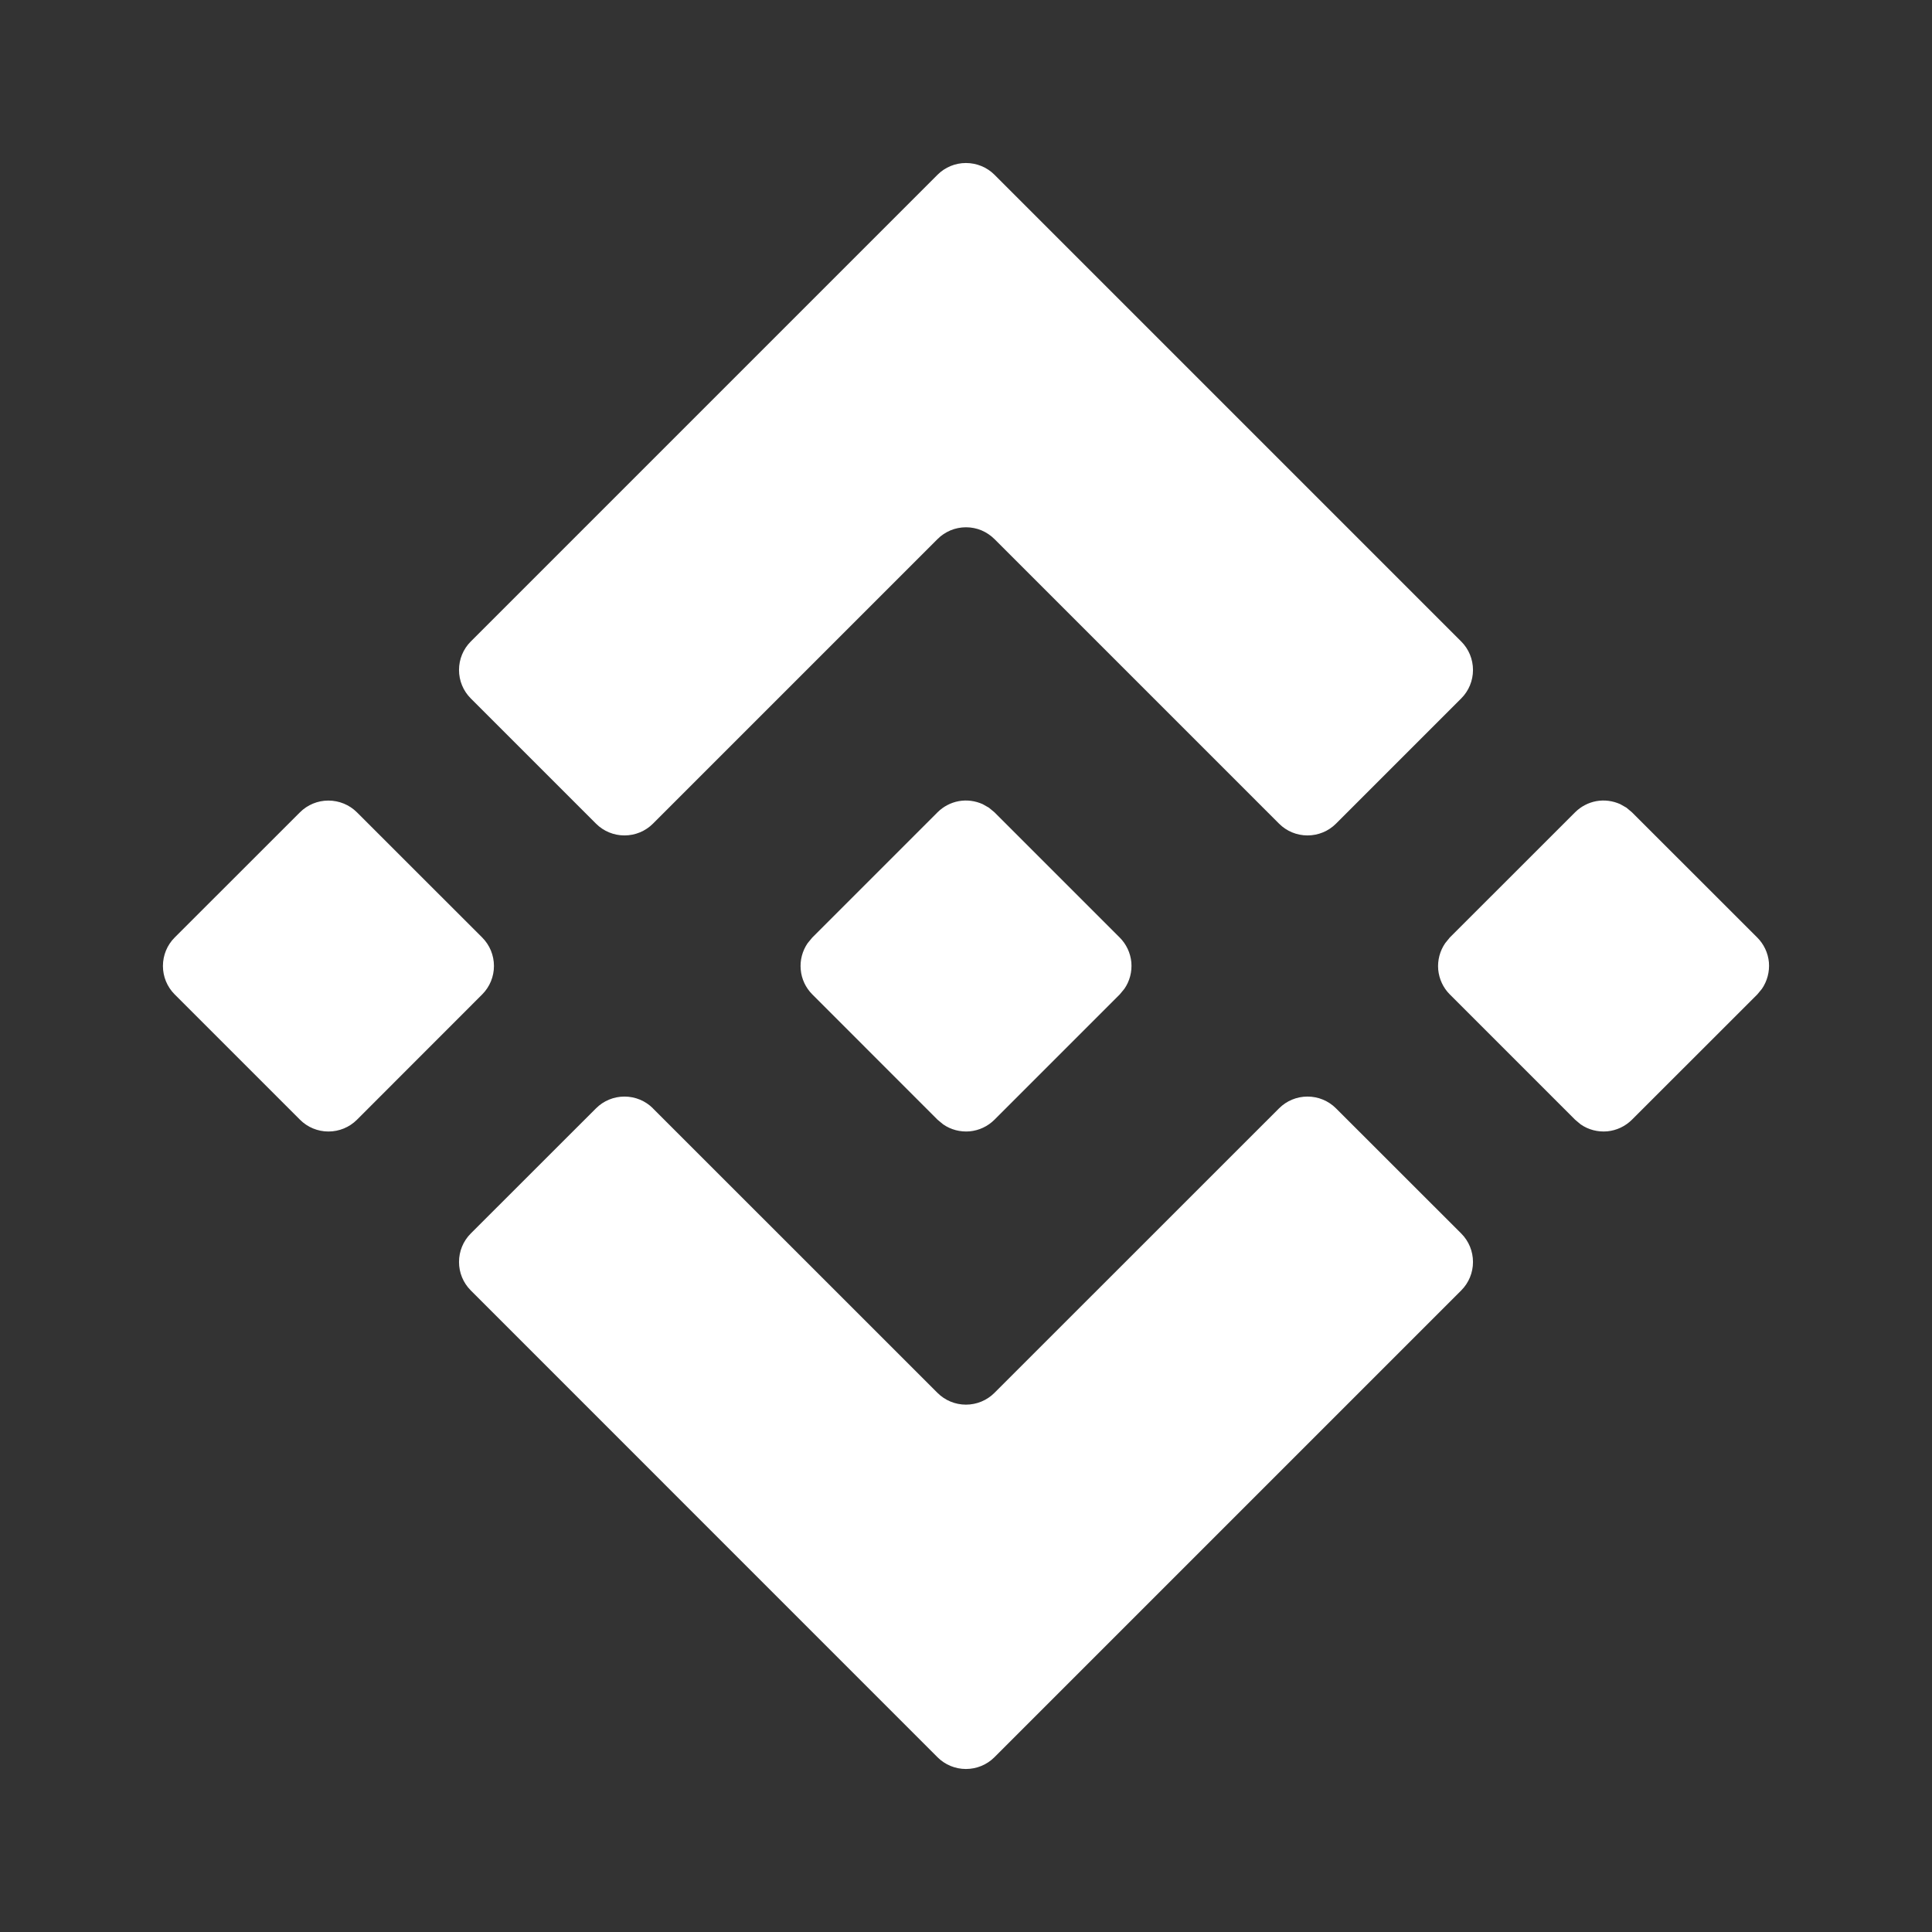 <svg width="24" height="24" viewBox="0 0 24 24" fill="none" xmlns="http://www.w3.org/2000/svg">
<rect x="0" y="0" width="24" height="24" fill="#333333" stroke="none"/>
<path d="M8.11 13.768L11.646 17.303C11.74 17.397 11.867 17.449 11.999 17.449C12.132 17.449 12.259 17.397 12.353 17.303L15.889 13.768C15.983 13.674 16.11 13.622 16.242 13.622C16.375 13.622 16.502 13.674 16.596 13.768L18.152 15.323C18.246 15.417 18.298 15.544 18.298 15.677C18.298 15.809 18.246 15.936 18.152 16.03L12.353 21.829C12.259 21.923 12.132 21.975 11.999 21.975C11.867 21.975 11.74 21.923 11.646 21.829L5.848 16.03C5.754 15.936 5.702 15.809 5.702 15.677C5.702 15.544 5.754 15.417 5.848 15.323L7.404 13.768C7.498 13.674 7.625 13.622 7.757 13.622C7.89 13.622 8.017 13.674 8.111 13.768H8.11ZM20.204 10.033L20.273 10.091L21.829 11.646C21.912 11.729 21.963 11.838 21.974 11.954C21.984 12.071 21.953 12.188 21.887 12.284L21.829 12.354L20.273 13.909C20.19 13.992 20.081 14.043 19.965 14.054C19.848 14.064 19.731 14.034 19.635 13.967L19.566 13.909L18.01 12.353C17.927 12.27 17.877 12.161 17.866 12.045C17.856 11.928 17.887 11.812 17.953 11.716L18.01 11.646L19.566 10.091C19.638 10.019 19.731 9.97 19.831 9.952C19.932 9.934 20.035 9.948 20.128 9.99L20.204 10.033ZM4.434 10.091L5.99 11.646C6.084 11.74 6.136 11.867 6.136 12C6.136 12.132 6.084 12.259 5.99 12.353L4.434 13.91C4.34 14.004 4.213 14.056 4.08 14.056C3.948 14.056 3.821 14.004 3.727 13.91L2.17 12.353C2.076 12.259 2.024 12.132 2.024 12C2.024 11.867 2.076 11.74 2.17 11.646L3.726 10.091C3.82 9.997 3.947 9.945 4.079 9.945C4.212 9.945 4.34 9.997 4.434 10.091ZM12.284 10.033L12.354 10.091L13.909 11.646C13.992 11.729 14.043 11.838 14.054 11.954C14.064 12.071 14.034 12.188 13.967 12.284L13.909 12.354L12.354 13.909C12.271 13.992 12.162 14.043 12.046 14.054C11.929 14.064 11.812 14.034 11.716 13.967L11.646 13.909L10.091 12.353C10.008 12.27 9.957 12.161 9.947 12.045C9.936 11.929 9.967 11.812 10.033 11.716L10.091 11.646L11.646 10.091C11.718 10.019 11.811 9.97 11.911 9.952C12.012 9.934 12.115 9.948 12.208 9.99L12.284 10.033ZM12.354 2.171L18.152 7.969C18.246 8.063 18.298 8.19 18.298 8.323C18.298 8.455 18.246 8.582 18.152 8.676L16.596 10.232C16.502 10.326 16.375 10.378 16.242 10.378C16.11 10.378 15.983 10.326 15.889 10.232L12.354 6.697C12.307 6.65 12.252 6.614 12.192 6.588C12.131 6.563 12.066 6.55 12 6.55C11.934 6.55 11.869 6.563 11.808 6.588C11.748 6.614 11.692 6.65 11.646 6.697L8.111 10.232C8.017 10.326 7.89 10.378 7.757 10.378C7.625 10.378 7.498 10.326 7.404 10.232L5.848 8.676C5.754 8.582 5.702 8.455 5.702 8.323C5.702 8.19 5.754 8.063 5.848 7.969L11.646 2.171C11.74 2.077 11.867 2.025 11.999 2.025C12.132 2.025 12.26 2.077 12.354 2.171Z" fill="white"/>
</svg>

